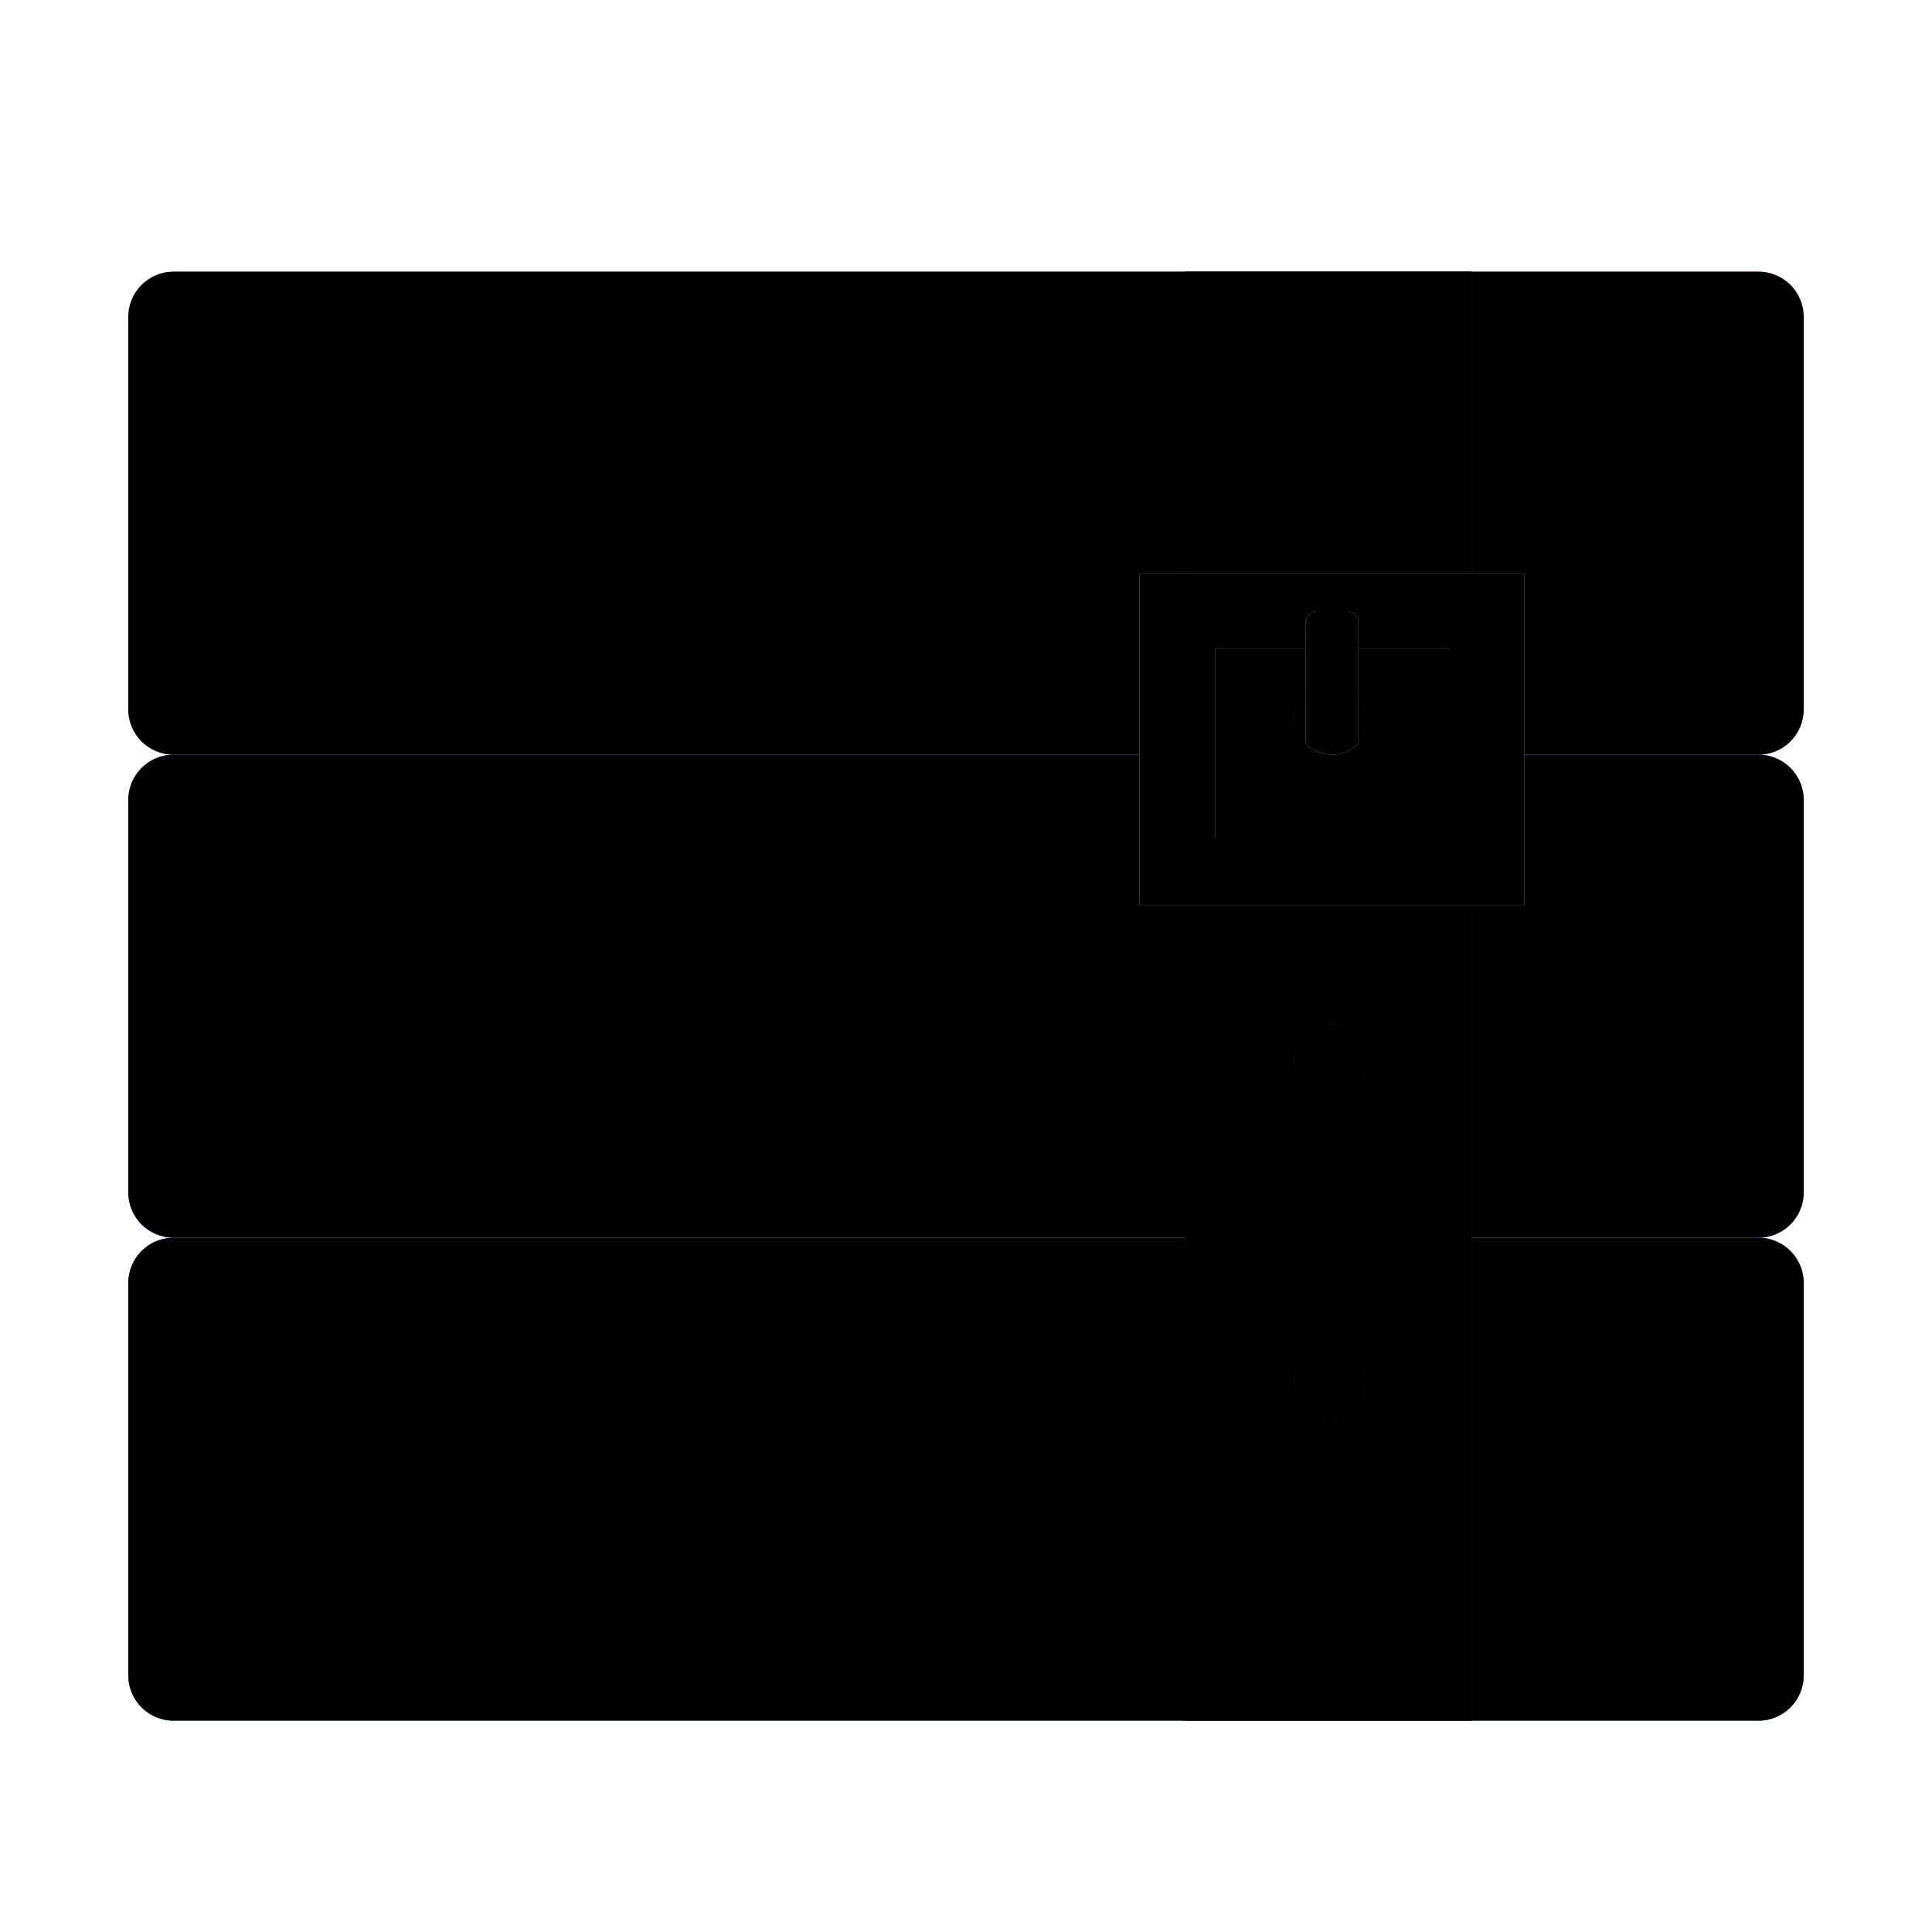 <svg xmlns="http://www.w3.org/2000/svg" xmlns:xlink="http://www.w3.org/1999/xlink" width="256" height="256" viewBox="0 0 256 256">
  <defs>
    <filter id="deepin-compressor-a" width="124.3%" height="128.1%" x="-12.2%" y="-14.1%" filterUnits="objectBoundingBox">
      <feOffset dy="4" in="SourceAlpha" result="shadowOffsetOuter1"/>
      <feGaussianBlur in="shadowOffsetOuter1" result="shadowBlurOuter1" stdDeviation="5"/>
      <feColorMatrix in="shadowBlurOuter1" result="shadowMatrixOuter1" values="0 0 0 0 0   0 0 0 0 0   0 0 0 0 0  0 0 0 0.2 0"/>
      <feMerge>
        <feMergeNode in="shadowMatrixOuter1"/>
        <feMergeNode in="SourceGraphic"/>
      </feMerge>
    </filter>
    <path id="deepin-compressor-b" d="M6,0 L216,0 C219.314,-6.08718376e-16 222,2.686 222,6 L222,58 C222,61.314 219.314,64 216,64 L6,64 C2.686,64 4.05812251e-16,61.314 0,58 L0,6 C-4.05812251e-16,2.686 2.686,6.08718376e-16 6,0 Z"/>
    <filter id="deepin-compressor-c" width="100.9%" height="103.1%" x="-.5%" y="-1.6%" filterUnits="objectBoundingBox">
      <feOffset dy="2" in="SourceAlpha" result="shadowOffsetInner1"/>
      <feComposite in="shadowOffsetInner1" in2="SourceAlpha" k2="-1" k3="1" operator="arithmetic" result="shadowInnerInner1"/>
      <feColorMatrix in="shadowInnerInner1" result="shadowMatrixInner1" values="0 0 0 0 1   0 0 0 0 0.819   0 0 0 0 0.616  0 0 0 0.317 0"/>
      <feOffset dy="-2" in="SourceAlpha" result="shadowOffsetInner2"/>
      <feComposite in="shadowOffsetInner2" in2="SourceAlpha" k2="-1" k3="1" operator="arithmetic" result="shadowInnerInner2"/>
      <feColorMatrix in="shadowInnerInner2" result="shadowMatrixInner2" values="0 0 0 0 0   0 0 0 0 0   0 0 0 0 0  0 0 0 0.174 0"/>
      <feMerge>
        <feMergeNode in="shadowMatrixInner1"/>
        <feMergeNode in="shadowMatrixInner2"/>
      </feMerge>
    </filter>
    <path id="deepin-compressor-d" d="M6,64 L216,64 C219.314,64 222,66.686 222,70 L222,122 C222,125.314 219.314,128 216,128 L6,128 C2.686,128 4.05812251e-16,125.314 0,122 L0,70 C-4.05812251e-16,66.686 2.686,64 6,64 Z"/>
    <filter id="deepin-compressor-e" width="100.9%" height="103.1%" x="-.5%" y="-1.6%" filterUnits="objectBoundingBox">
      <feOffset dy="2" in="SourceAlpha" result="shadowOffsetInner1"/>
      <feComposite in="shadowOffsetInner1" in2="SourceAlpha" k2="-1" k3="1" operator="arithmetic" result="shadowInnerInner1"/>
      <feColorMatrix in="shadowInnerInner1" result="shadowMatrixInner1" values="0 0 0 0 1   0 0 0 0 1   0 0 0 0 1  0 0 0 0.204 0"/>
      <feOffset dy="-2" in="SourceAlpha" result="shadowOffsetInner2"/>
      <feComposite in="shadowOffsetInner2" in2="SourceAlpha" k2="-1" k3="1" operator="arithmetic" result="shadowInnerInner2"/>
      <feColorMatrix in="shadowInnerInner2" result="shadowMatrixInner2" values="0 0 0 0 0   0 0 0 0 0   0 0 0 0 0  0 0 0 0.1 0"/>
      <feMerge>
        <feMergeNode in="shadowMatrixInner1"/>
        <feMergeNode in="shadowMatrixInner2"/>
      </feMerge>
    </filter>
    <path id="deepin-compressor-f" d="M6,128 L216,128 C219.314,128 222,130.686 222,134 L222,186 C222,189.314 219.314,192 216,192 L6,192 C2.686,192 4.05812251e-16,189.314 0,186 L0,134 C-4.05812251e-16,130.686 2.686,128 6,128 Z"/>
    <filter id="deepin-compressor-g" width="100.9%" height="103.1%" x="-.5%" y="-1.6%" filterUnits="objectBoundingBox">
      <feOffset dy="2" in="SourceAlpha" result="shadowOffsetInner1"/>
      <feComposite in="shadowOffsetInner1" in2="SourceAlpha" k2="-1" k3="1" operator="arithmetic" result="shadowInnerInner1"/>
      <feColorMatrix in="shadowInnerInner1" result="shadowMatrixInner1" values="0 0 0 0 0.778   0 0 0 0 1   0 0 0 0 0.761  0 0 0 0.173 0"/>
      <feOffset dy="-2" in="SourceAlpha" result="shadowOffsetInner2"/>
      <feComposite in="shadowOffsetInner2" in2="SourceAlpha" k2="-1" k3="1" operator="arithmetic" result="shadowInnerInner2"/>
      <feColorMatrix in="shadowInnerInner2" result="shadowMatrixInner2" values="0 0 0 0 0   0 0 0 0 0   0 0 0 0 0  0 0 0 0.138 0"/>
      <feMerge>
        <feMergeNode in="shadowMatrixInner1"/>
        <feMergeNode in="shadowMatrixInner2"/>
      </feMerge>
    </filter>
    <path id="deepin-compressor-h" d="M178,0 L178,192 L140,192 L140,0 L178,0 Z M159.209,142.079 C156.587,142.079 154.461,144.237 154.461,146.897 C154.461,149.558 156.587,151.716 159.209,151.716 C161.831,151.716 163.957,149.558 163.957,146.897 C163.957,144.237 161.831,142.079 159.209,142.079 Z M159.209,99.717 C156.587,99.717 154.461,101.874 154.461,104.535 C154.461,107.196 156.587,109.353 159.209,109.353 C161.831,109.353 163.957,107.196 163.957,104.535 C163.957,101.874 161.831,99.717 159.209,99.717 Z M159.209,54.427 C156.587,54.427 154.461,56.584 154.461,59.245 C154.461,61.906 156.587,64.063 159.209,64.063 C161.831,64.063 163.957,61.906 163.957,59.245 C163.957,56.584 161.831,54.427 159.209,54.427 Z"/>
    <filter id="deepin-compressor-i" width="102.6%" height="100.5%" x="-1.3%" y="-.3%" filterUnits="objectBoundingBox">
      <feOffset dy="-1" in="SourceAlpha" result="shadowOffsetInner1"/>
      <feComposite in="shadowOffsetInner1" in2="SourceAlpha" k2="-1" k3="1" operator="arithmetic" result="shadowInnerInner1"/>
      <feColorMatrix in="shadowInnerInner1" result="shadowMatrixInner1" values="0 0 0 0 0   0 0 0 0 0   0 0 0 0 0  0 0 0 0.07 0"/>
      <feOffset dy="1" in="SourceAlpha" result="shadowOffsetInner2"/>
      <feComposite in="shadowOffsetInner2" in2="SourceAlpha" k2="-1" k3="1" operator="arithmetic" result="shadowInnerInner2"/>
      <feColorMatrix in="shadowInnerInner2" result="shadowMatrixInner2" values="0 0 0 0 1   0 0 0 0 1   0 0 0 0 1  0 0 0 0.107 0"/>
      <feMerge>
        <feMergeNode in="shadowMatrixInner1"/>
        <feMergeNode in="shadowMatrixInner2"/>
      </feMerge>
    </filter>
    <path id="deepin-compressor-j" d="M185,40 L185,84 L134,84 L134,40 L185,40 Z M175,50 L144,50 L144,75 L175,75 L175,50 Z"/>
    <filter id="deepin-compressor-k" width="102%" height="102.3%" x="-1%" y="-1.1%" filterUnits="objectBoundingBox">
      <feOffset dy="1" in="SourceAlpha" result="shadowOffsetInner1"/>
      <feComposite in="shadowOffsetInner1" in2="SourceAlpha" k2="-1" k3="1" operator="arithmetic" result="shadowInnerInner1"/>
      <feColorMatrix in="shadowInnerInner1" result="shadowMatrixInner1" values="0 0 0 0 1   0 0 0 0 1   0 0 0 0 1  0 0 0 0.415 0"/>
      <feOffset dy="-1" in="SourceAlpha" result="shadowOffsetInner2"/>
      <feComposite in="shadowOffsetInner2" in2="SourceAlpha" k2="-1" k3="1" operator="arithmetic" result="shadowInnerInner2"/>
      <feColorMatrix in="shadowInnerInner2" result="shadowMatrixInner2" values="0 0 0 0 0.472   0 0 0 0 0.472   0 0 0 0 0.472  0 0 0 0.311 0"/>
      <feMerge>
        <feMergeNode in="shadowMatrixInner1"/>
        <feMergeNode in="shadowMatrixInner2"/>
      </feMerge>
    </filter>
    <path id="deepin-compressor-m" d="M163,62.522 C162.122,63.438 160.863,64 159.5,64 C158.137,64 156.765,63.397 156,62.506 L156,46.479 C156,45.662 156.672,45 157.5,45 L161.5,45 C162.328,45 163,45.662 163,46.479 L163,62.522 Z"/>
    <filter id="deepin-compressor-l" width="157.1%" height="121.1%" x="-28.6%" y="-5.3%" filterUnits="objectBoundingBox">
      <feOffset dy="1" in="SourceAlpha" result="shadowOffsetOuter1"/>
      <feGaussianBlur in="shadowOffsetOuter1" result="shadowBlurOuter1" stdDeviation=".5"/>
      <feColorMatrix in="shadowBlurOuter1" values="0 0 0 0 0.637   0 0 0 0 0.637   0 0 0 0 0.637  0 0 0 0.136 0"/>
    </filter>
    <filter id="deepin-compressor-n" width="142.9%" height="115.8%" x="-21.4%" y="-2.6%" filterUnits="objectBoundingBox">
      <feOffset dy="1" in="SourceAlpha" result="shadowOffsetInner1"/>
      <feComposite in="shadowOffsetInner1" in2="SourceAlpha" k2="-1" k3="1" operator="arithmetic" result="shadowInnerInner1"/>
      <feColorMatrix in="shadowInnerInner1" result="shadowMatrixInner1" values="0 0 0 0 1   0 0 0 0 1   0 0 0 0 1  0 0 0 1 0"/>
      <feOffset dy="-1" in="SourceAlpha" result="shadowOffsetInner2"/>
      <feComposite in="shadowOffsetInner2" in2="SourceAlpha" k2="-1" k3="1" operator="arithmetic" result="shadowInnerInner2"/>
      <feColorMatrix in="shadowInnerInner2" result="shadowMatrixInner2" values="0 0 0 0 0.256   0 0 0 0 0.256   0 0 0 0 0.256  0 0 0 0.12 0"/>
      <feMerge>
        <feMergeNode in="shadowMatrixInner1"/>
        <feMergeNode in="shadowMatrixInner2"/>
      </feMerge>
    </filter>
  </defs>
  <g fill="none" fill-rule="evenodd" filter="url(#deepin-compressor-a)" transform="translate(17 32)">
    <use fill="#FE4478" xlink:href="#deepin-compressor-b"/>
    <use fill="#000" filter="url(#deepin-compressor-c)" xlink:href="#deepin-compressor-b"/>
    <use fill="#0966FA" xlink:href="#deepin-compressor-d"/>
    <use fill="#000" filter="url(#deepin-compressor-e)" xlink:href="#deepin-compressor-d"/>
    <use fill="#1AA27F" xlink:href="#deepin-compressor-f"/>
    <use fill="#000" filter="url(#deepin-compressor-g)" xlink:href="#deepin-compressor-f"/>
    <use fill="#2F3136" xlink:href="#deepin-compressor-h"/>
    <use fill="#000" filter="url(#deepin-compressor-i)" xlink:href="#deepin-compressor-h"/>
    <use fill="#D9D9D9" xlink:href="#deepin-compressor-j"/>
    <use fill="#000" filter="url(#deepin-compressor-k)" xlink:href="#deepin-compressor-j"/>
    <use fill="#000" filter="url(#deepin-compressor-l)" xlink:href="#deepin-compressor-m"/>
    <use fill="#D9D9D9" xlink:href="#deepin-compressor-m"/>
    <use fill="#000" filter="url(#deepin-compressor-n)" xlink:href="#deepin-compressor-m"/>
    <path fill="#000" fill-opacity=".1" d="M18.5 16L42.5 16C43.881 16 45 17.119 45 18.5L45 42.5C45 43.881 43.881 45 42.5 45L18.5 45C17.119 45 16 43.881 16 42.5L16 18.5C16 17.119 17.119 16 18.5 16zM51.5 42L84.5 42C84.776 42 85 42.224 85 42.5L85 44.5C85 44.776 84.776 45 84.5 45L51.5 45C51.224 45 51 44.776 51 44.5L51 42.5C51 42.224 51.224 42 51.5 42zM51.5 108L84.5 108C84.776 108 85 108.224 85 108.5L85 110.5C85 110.776 84.776 111 84.5 111L51.5 111C51.224 111 51 110.776 51 110.5L51 108.5C51 108.224 51.224 108 51.5 108zM51.5 173L84.5 173C84.776 173 85 173.224 85 173.5L85 175.5C85 175.776 84.776 176 84.5 176L51.5 176C51.224 176 51 175.776 51 175.5L51 173.5C51 173.224 51.224 173 51.5 173zM51.5 36L74.5 36C74.776 36 75 36.224 75 36.5L75 38.5C75 38.776 74.776 39 74.5 39L51.5 39C51.224 39 51 38.776 51 38.5L51 36.5C51 36.224 51.224 36 51.5 36zM51.5 102L74.5 102C74.776 102 75 102.224 75 102.5L75 104.5C75 104.776 74.776 105 74.5 105L51.5 105C51.224 105 51 104.776 51 104.5L51 102.5C51 102.224 51.224 102 51.5 102zM51.5 167L74.5 167C74.776 167 75 167.224 75 167.5L75 169.5C75 169.776 74.776 170 74.5 170L51.5 170C51.224 170 51 169.776 51 169.5L51 167.5C51 167.224 51.224 167 51.5 167zM51.5 30L74.5 30C74.776 30 75 30.224 75 30.5L75 32.5C75 32.776 74.776 33 74.5 33L51.5 33C51.224 33 51 32.776 51 32.5L51 30.5C51 30.224 51.224 30 51.5 30zM51.5 96L74.5 96C74.776 96 75 96.224 75 96.5L75 98.5C75 98.776 74.776 99 74.5 99L51.5 99C51.224 99 51 98.776 51 98.5L51 96.5C51 96.224 51.224 96 51.5 96zM51.5 161L74.5 161C74.776 161 75 161.224 75 161.5L75 163.5C75 163.776 74.776 164 74.5 164L51.5 164C51.224 164 51 163.776 51 163.5L51 161.5C51 161.224 51.224 161 51.5 161zM18.5 82L42.5 82C43.881 82 45 83.119 45 84.5L45 108.5C45 109.881 43.881 111 42.5 111L18.5 111C17.119 111 16 109.881 16 108.5L16 84.5C16 83.119 17.119 82 18.5 82zM18.5 147L42.5 147C43.881 147 45 148.119 45 149.5L45 173.5C45 174.881 43.881 176 42.5 176L18.5 176C17.119 176 16 174.881 16 173.5L16 149.5C16 148.119 17.119 147 18.5 147z"/>
  </g>
</svg>
